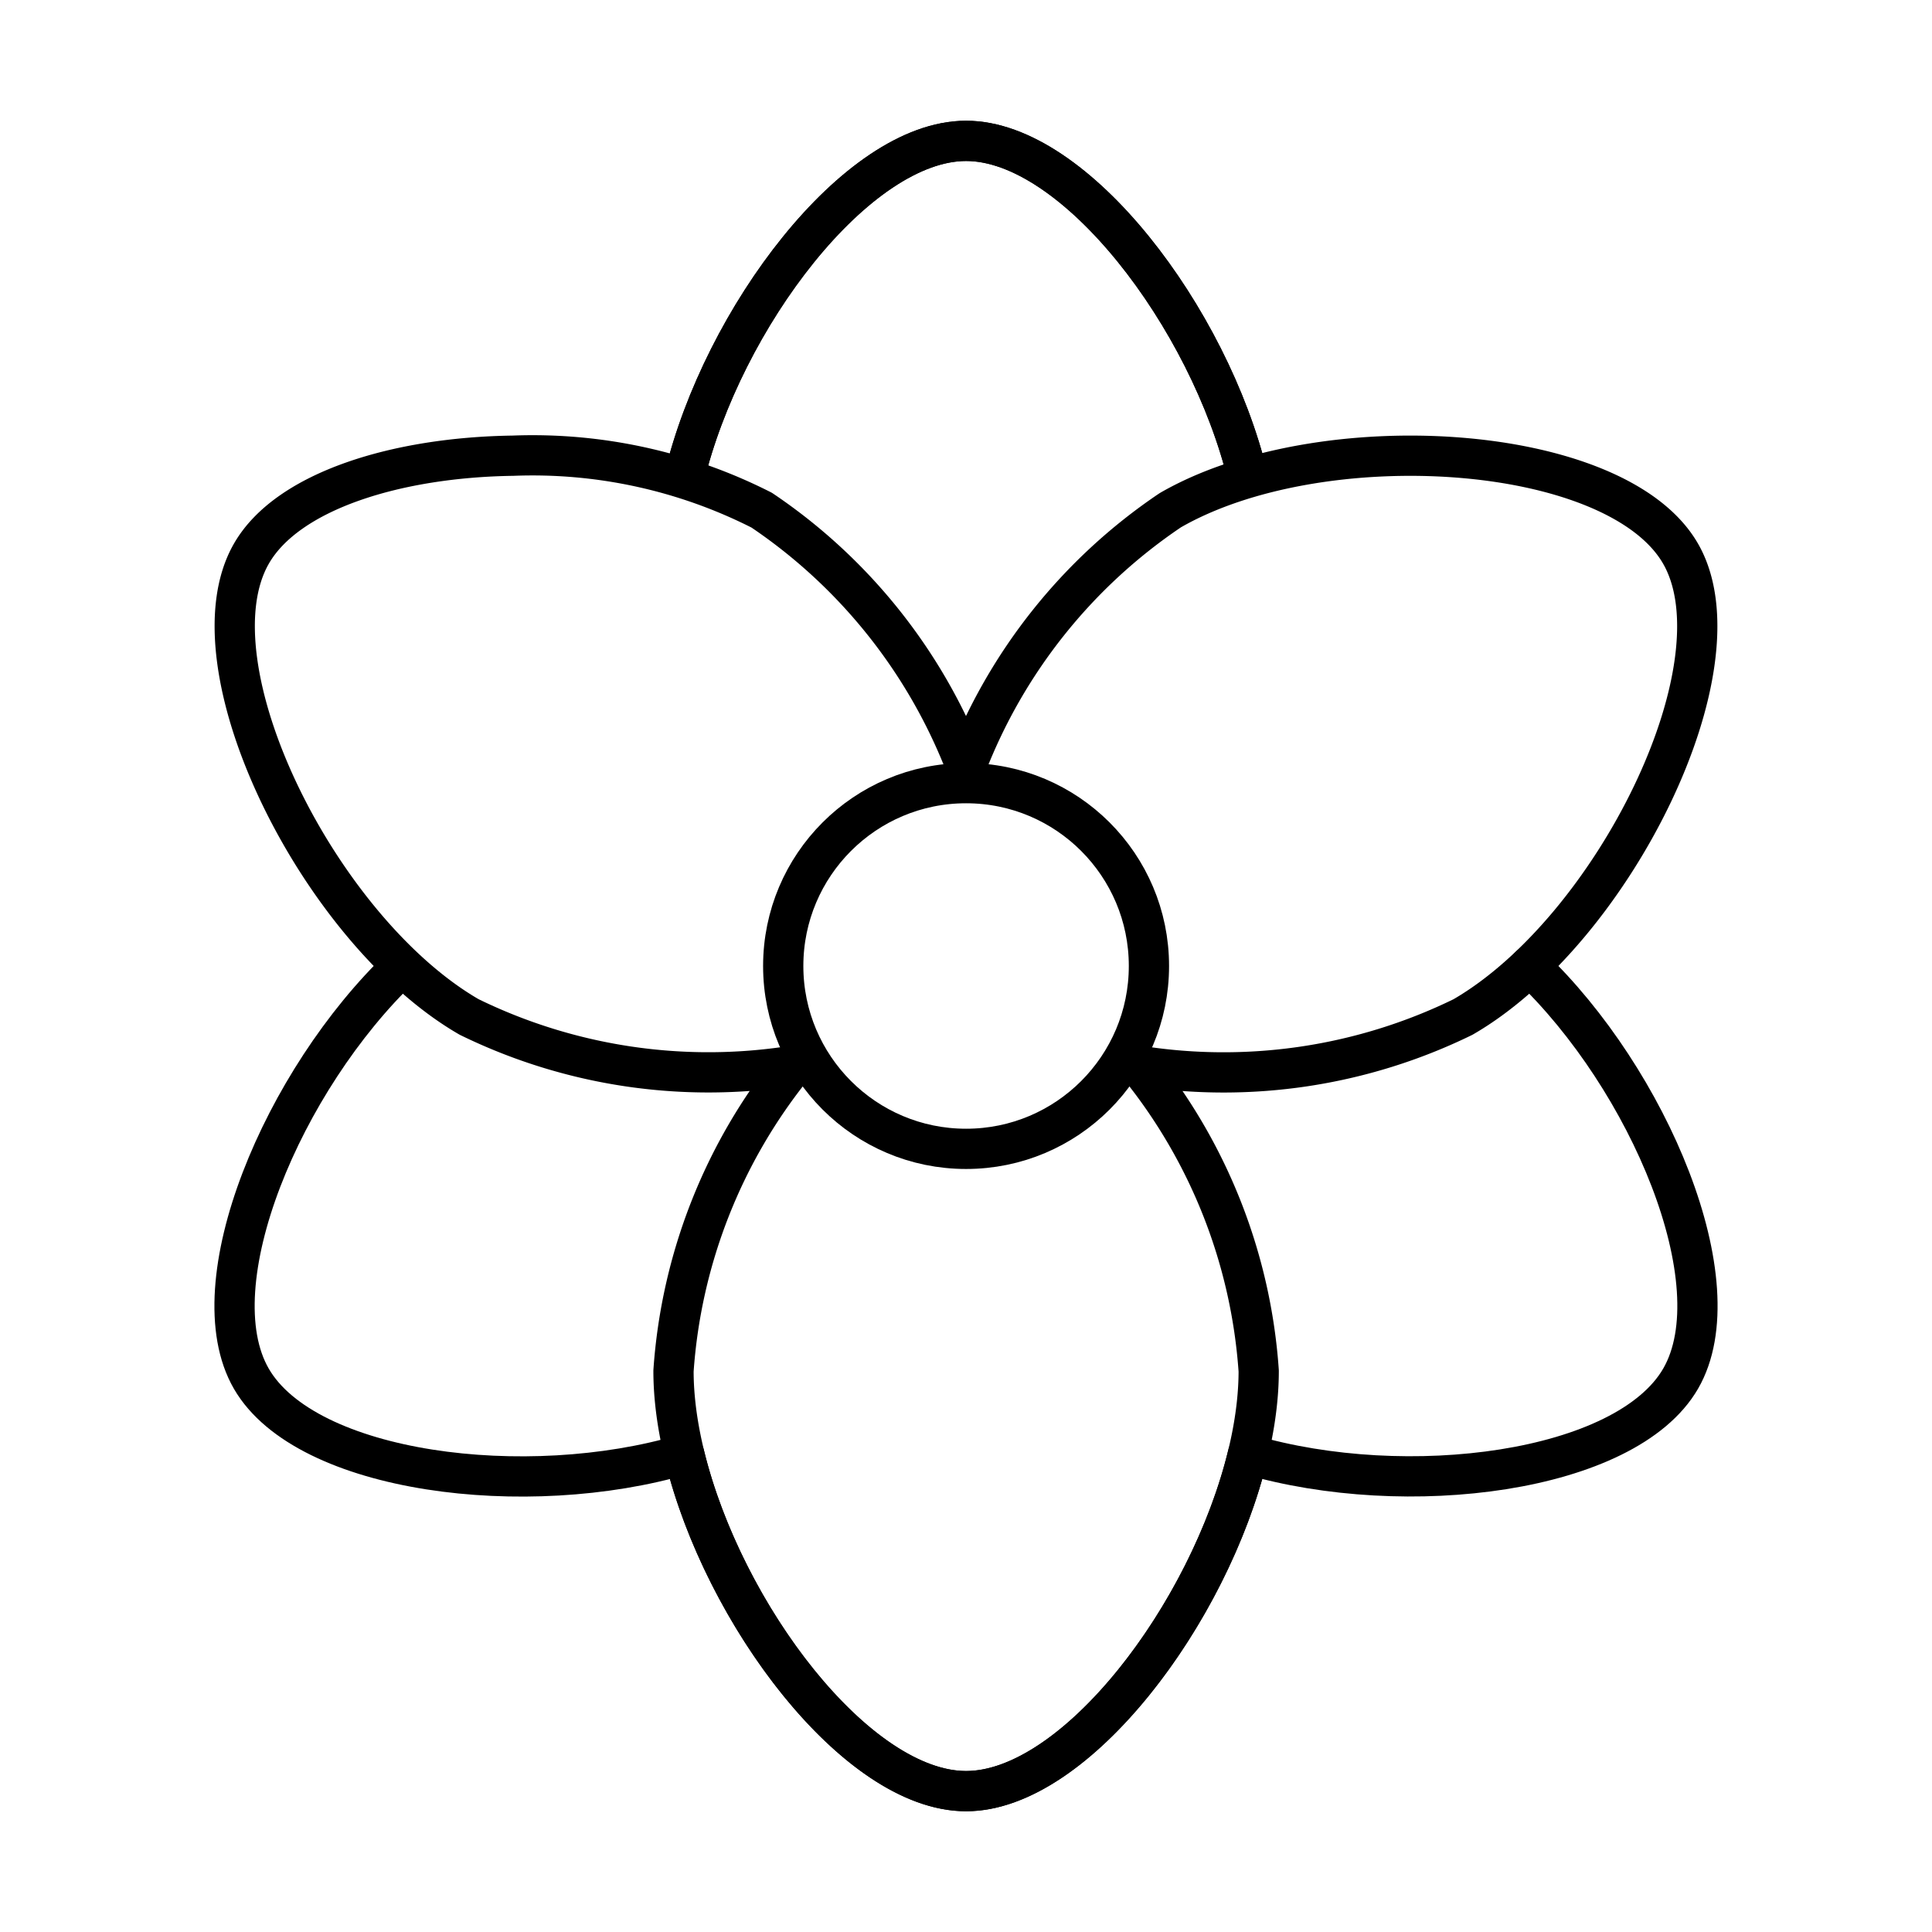 <svg viewBox="0 0 48 48" xmlns="http://www.w3.org/2000/svg"><g fill="none" stroke="#000" stroke-linecap="round" stroke-linejoin="round"><path d="m16.999 11.869c.954-3.962 4.285-8.369 7.003-8.369 2.713 0 6.039 4.394 6.999 8.352"/><circle cx="24.002" cy="24" r="4.543"/><path d="m31.005 36.131c-.954 3.962-4.285 8.369-7.003 8.369-2.713 0-6.039-4.394-6.999-8.351"/><path d="m16.999 11.869c.954-3.962 4.285-8.369 7.003-8.369 2.713 0 6.039 4.394 6.999 8.352"/><path d="m12.74 11.322c-2.87.04-5.589.866-6.491 2.428-1.604 2.778 1.681 9.365 5.406 11.516a13.533 13.533 0 0 0 8.06 1.21 13.531 13.531 0 0 0 -2.982 7.584c0 4.301 4.062 10.44 7.269 10.44s7.27-6.14 7.27-10.44a13.531 13.531 0 0 0 -2.981-7.582 13.536 13.536 0 0 0 8.055-1.21c3.724-2.15 7.009-8.738 5.405-11.516s-8.952-3.226-12.676-1.075a13.533 13.533 0 0 0 -5.075 6.369 13.534 13.534 0 0 0 -5.076-6.371 12.565 12.565 0 0 0 -6.184-1.353z"/><path d="m38.01 24.001c2.954 2.807 5.105 7.896 3.746 10.249-1.357 2.35-6.825 3.033-10.732 1.885"/><path d="m16.993 36.133c-3.908 1.154-9.39.473-10.749-1.88-1.357-2.35.786-7.427 3.733-10.237"/></g></svg>